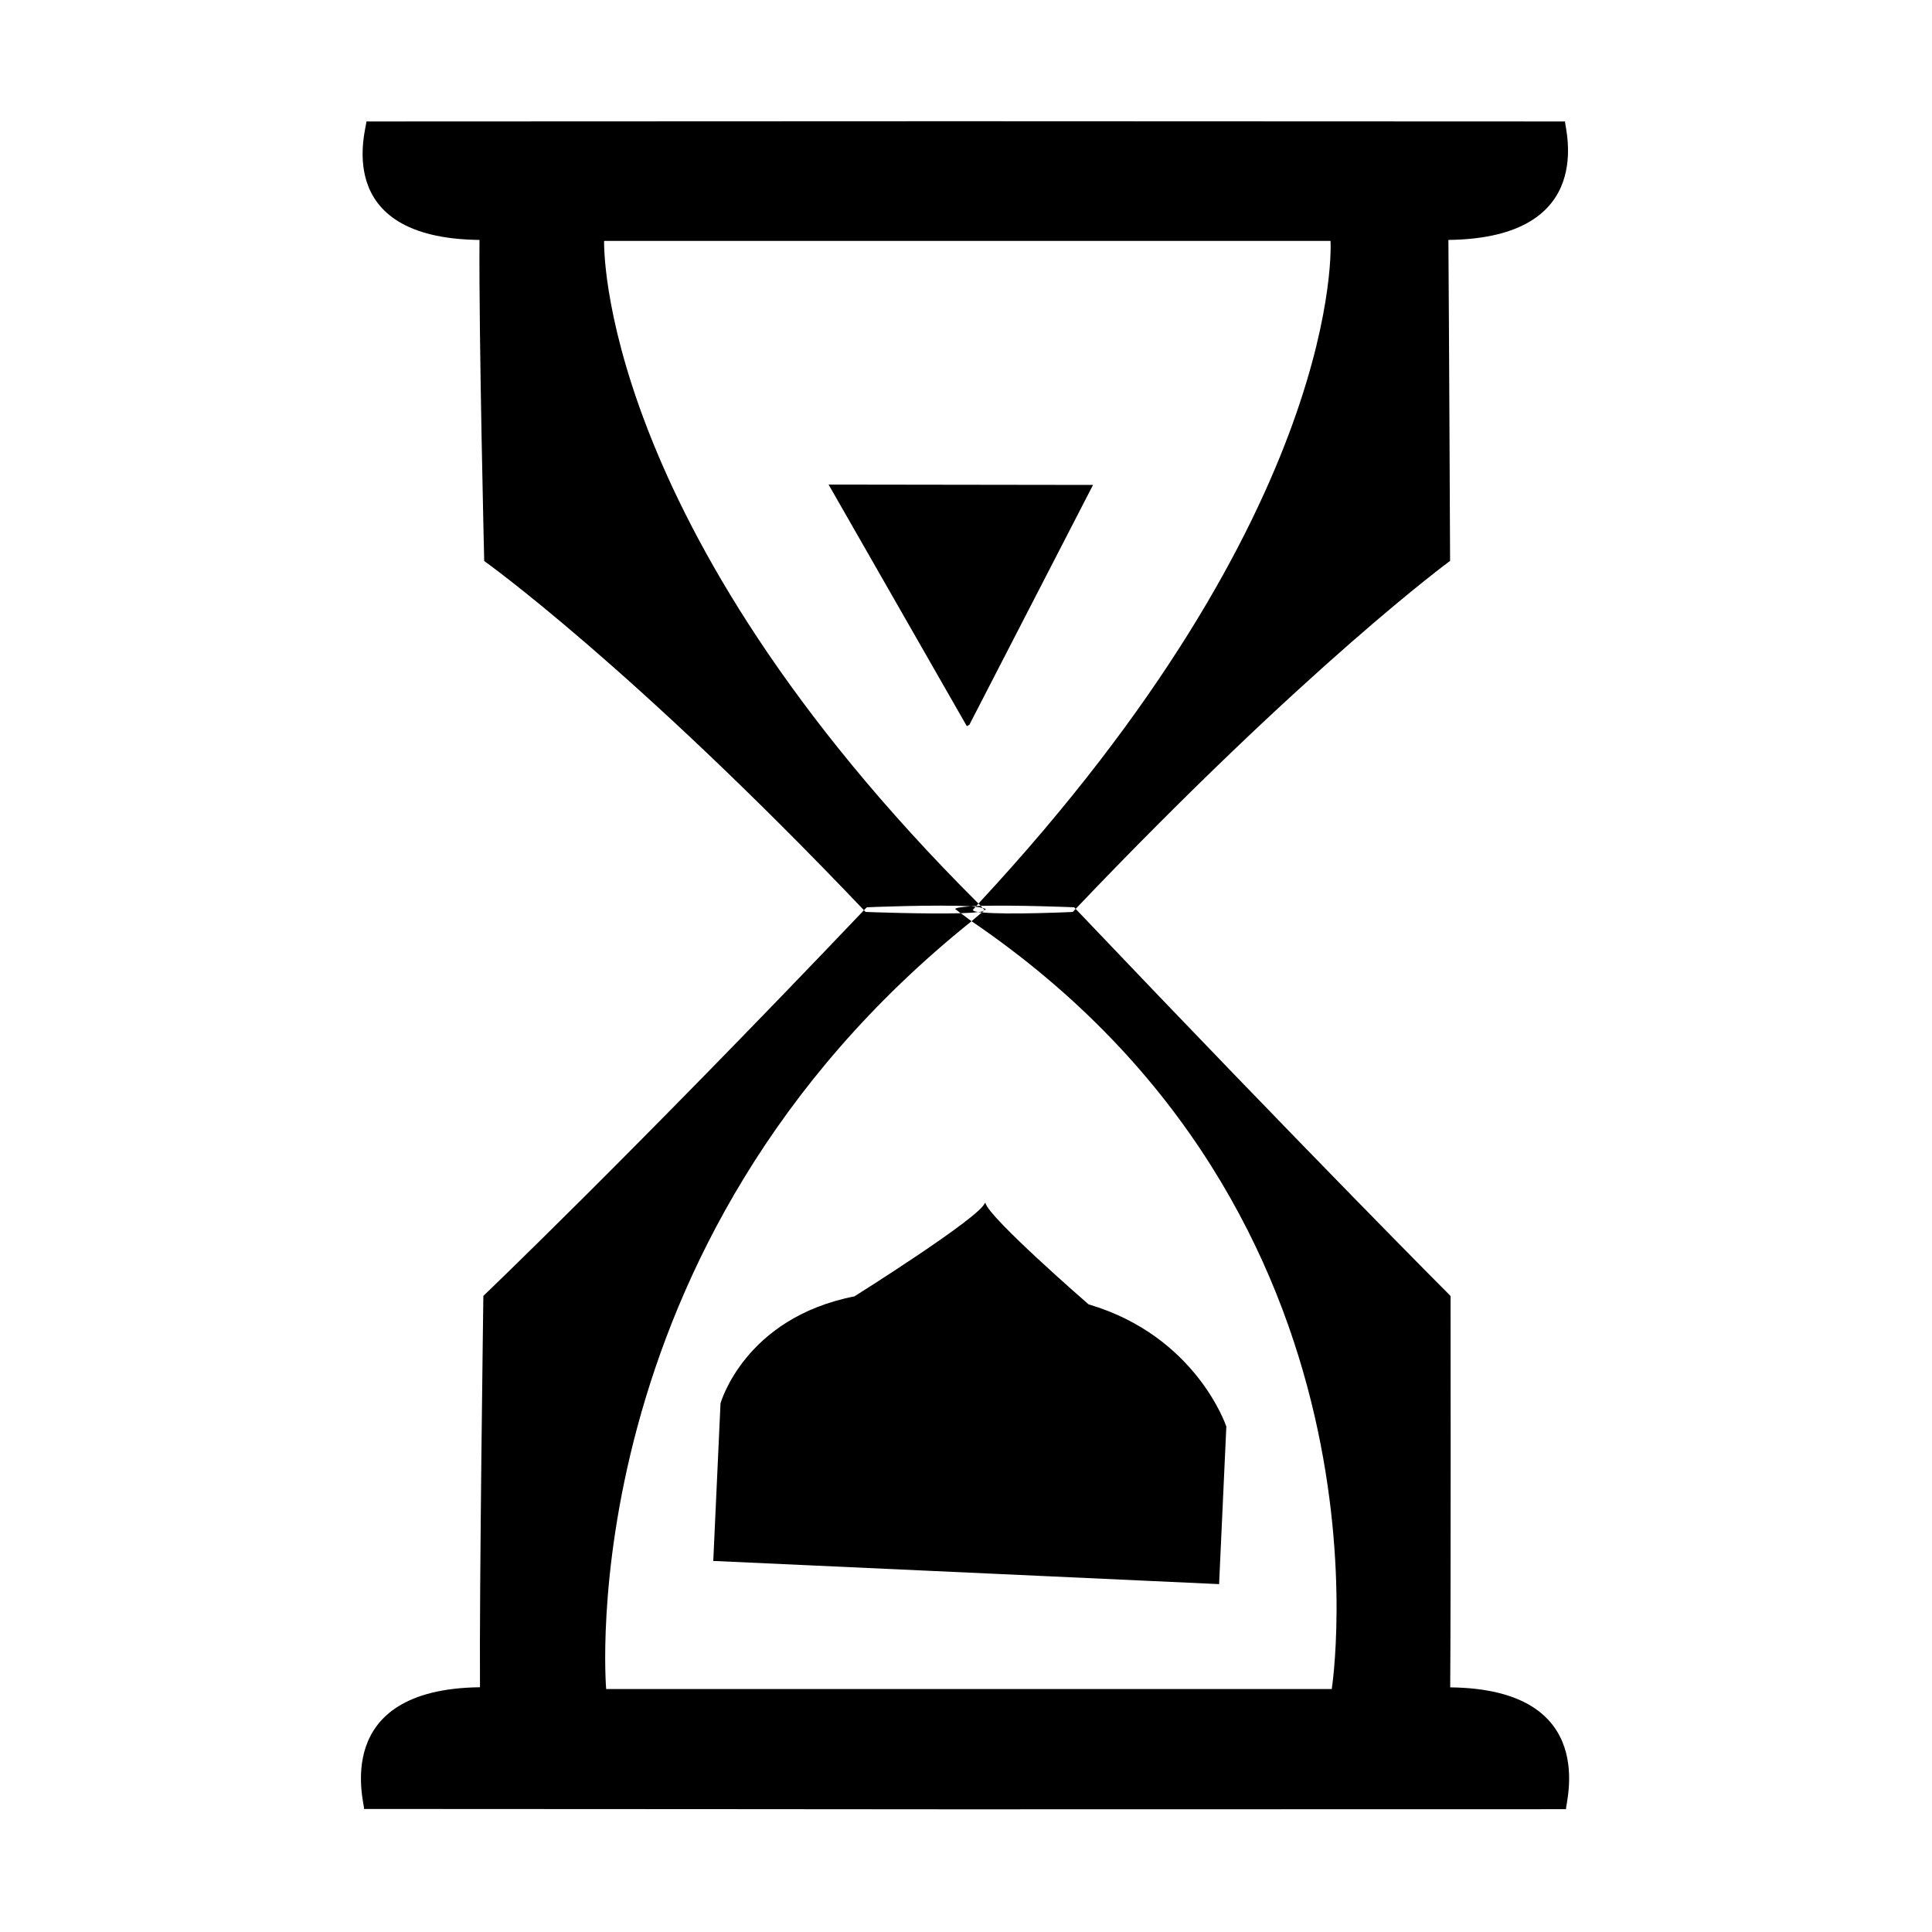 <?xml version="1.0" encoding="utf-8"?>
<!-- Generator: Adobe Illustrator 16.0.3, SVG Export Plug-In . SVG Version: 6.00 Build 0)  -->
<!DOCTYPE svg PUBLIC "-//W3C//DTD SVG 1.1//EN" "http://www.w3.org/Graphics/SVG/1.1/DTD/svg11.dtd">
<svg version="1.1" id="Layer_1" xmlns="http://www.w3.org/2000/svg" xmlns:xlink="http://www.w3.org/1999/xlink" x="0px" y="0px"
	 width="16px" height="16px" viewBox="0 0 16 16" style="enable-background:new 0 0 16 16;" xml:space="preserve">
<g id="Delay_16">
	<path style="fill-rule:evenodd;clip-rule:evenodd;" d="M12.01,13.974c0.006-0.804,0.003-3.241,0.003-3.241S10.84,9.558,8.908,7.527
		C8.9,7.536,8.894,7.543,8.885,7.552c0.023,0-0.55,0.026-0.753,0.004C8.102,7.58,8.076,7.604,8.046,7.629
		c3.598,2.446,2.983,6.359,2.983,6.359H5.02c0,0-0.317-3.679,3.026-6.359c-0.031-0.021-0.058-0.045-0.09-0.066
		C7.665,7.571,7.147,7.552,7.168,7.552C7.163,7.547,7.159,7.543,7.155,7.538c-1.926,2.023-3.152,3.194-3.152,3.194
		s-0.034,2.438-0.028,3.241c-1.247,0.015-0.954,0.964-0.96,1.008c1.332,0,4.897,0.003,4.897,0.003s3.725-0.001,5.057-0.001
		C12.962,14.939,13.258,13.988,12.01,13.974z M8.007,6.014l0.021-0.012l1.024-1.986l-2.19-0.003L8.007,6.014z M8.04,7.506
		c0.017-0.001,0.026-0.002,0.045-0.003c0.006-0.007,0.012-0.013,0.018-0.02c-3.173-3.161-3.1-5.488-3.1-5.488h6.016
		c0,0,0.136,2.205-2.916,5.488l0.019,0.019c0.294-0.008,0.795,0.012,0.774,0.012C8.9,7.519,8.904,7.522,8.908,7.527
		c1.925-2.021,3.101-2.882,3.101-2.882s-0.008-1.854-0.014-2.658c1.248-0.015,0.96-0.938,0.966-0.981
		c-1.332,0-5.06-0.002-5.06-0.002S4.367,1.006,3.034,1.006C3.041,1.05,2.724,1.973,3.971,1.987C3.965,2.791,4.01,4.646,4.01,4.646
		S5.224,5.51,7.155,7.538C7.163,7.529,7.17,7.522,7.179,7.514C7.156,7.514,7.774,7.489,8.04,7.506z M8.057,7.535
		C8.065,7.526,8.072,7.518,8.079,7.51C8.067,7.508,8.055,7.507,8.04,7.506C7.966,7.511,7.911,7.518,7.911,7.529
		C7.928,7.54,7.94,7.552,7.956,7.563c0.059-0.002,0.11-0.005,0.145-0.01C8.074,7.549,8.057,7.543,8.057,7.535z M8.138,7.52
		c0.005,0.005,0.01,0.011,0.015,0.016c0,0.008-0.021,0.014-0.052,0.018c0.008,0.001,0.021,0.002,0.031,0.003
		c0.011-0.009,0.021-0.018,0.031-0.026C8.163,7.525,8.147,7.522,8.138,7.52z M8.138,7.52C8.132,7.514,8.126,7.508,8.121,7.502
		C8.109,7.503,8.096,7.503,8.085,7.503C8.083,7.505,8.081,7.507,8.079,7.51C8.106,7.512,8.124,7.516,8.138,7.52z M5.967,11.622
		l-0.06,1.305l2.296,0.105l1.893,0.087l0.06-1.305c0,0-0.248-0.749-1.141-1.012c0,0-0.825-0.716-0.854-0.839L8.156,9.963
		c-0.04,0.12-1.08,0.773-1.08,0.773C6.164,10.915,5.967,11.622,5.967,11.622z"/>
</g>
</svg>
